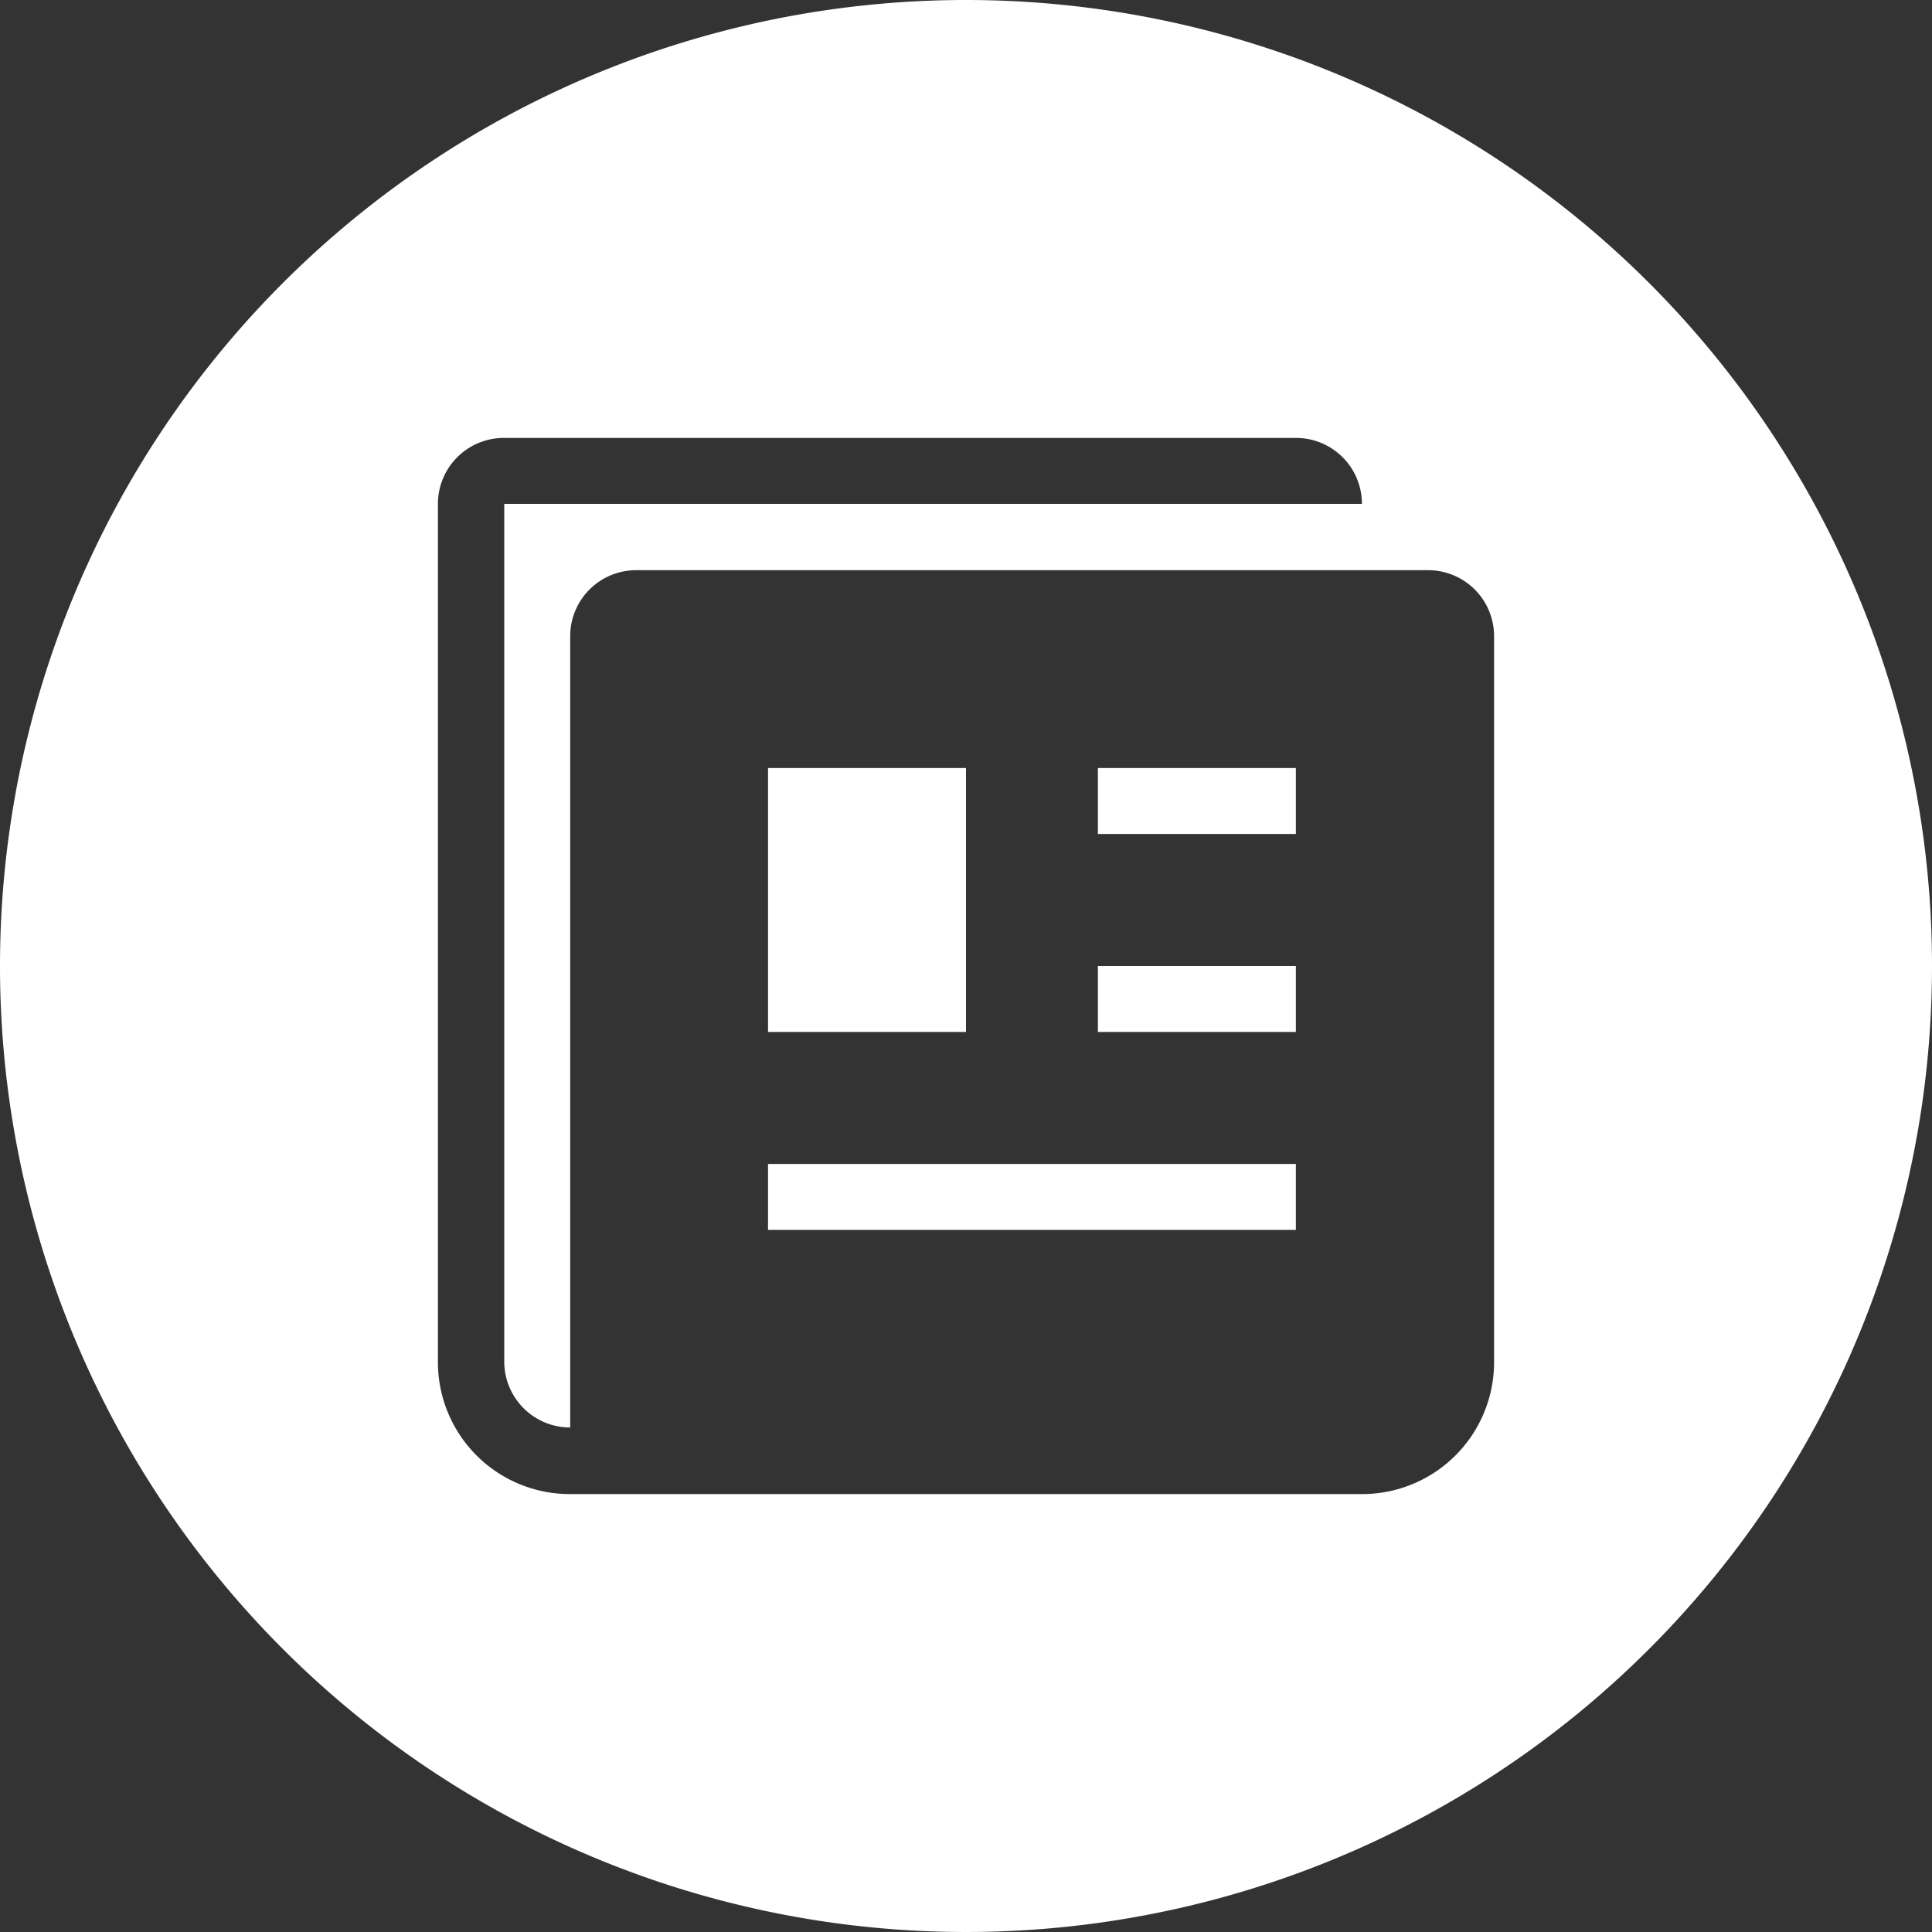 <svg id="Camada_1" data-name="Camada 1" xmlns="http://www.w3.org/2000/svg" viewBox="0 0 150 150"><rect x="0" y="0" width="150" height="150" fill="#333333" stroke="none"/><defs><style>.cls-1{fill:#fff;}</style></defs><title>sem-titulo-6</title><rect class="cls-1" x="59.63" y="59.63" width="15.37" height="20.49"/><rect class="cls-1" x="85.24" y="75" width="15.37" height="5.12"/><rect class="cls-1" x="59.63" y="90.37" width="40.98" height="5.12"/><rect class="cls-1" x="85.24" y="59.63" width="15.37" height="5.12"/><path class="cls-1" d="M75,0a75,75,0,1,0,75,75A75,75,0,0,0,75,0Zm41,105.73A10.24,10.24,0,0,1,105.73,116H44.27A10.24,10.24,0,0,1,34,105.73V39.15A5.12,5.12,0,0,1,39.15,34h61.47a5.12,5.12,0,0,1,5.12,5.12H39.15v66.59a5.12,5.12,0,0,0,5.12,5.12V49.39a5.12,5.12,0,0,1,5.12-5.12h61.47A5.12,5.12,0,0,1,116,49.39v56.34Z"/></svg>